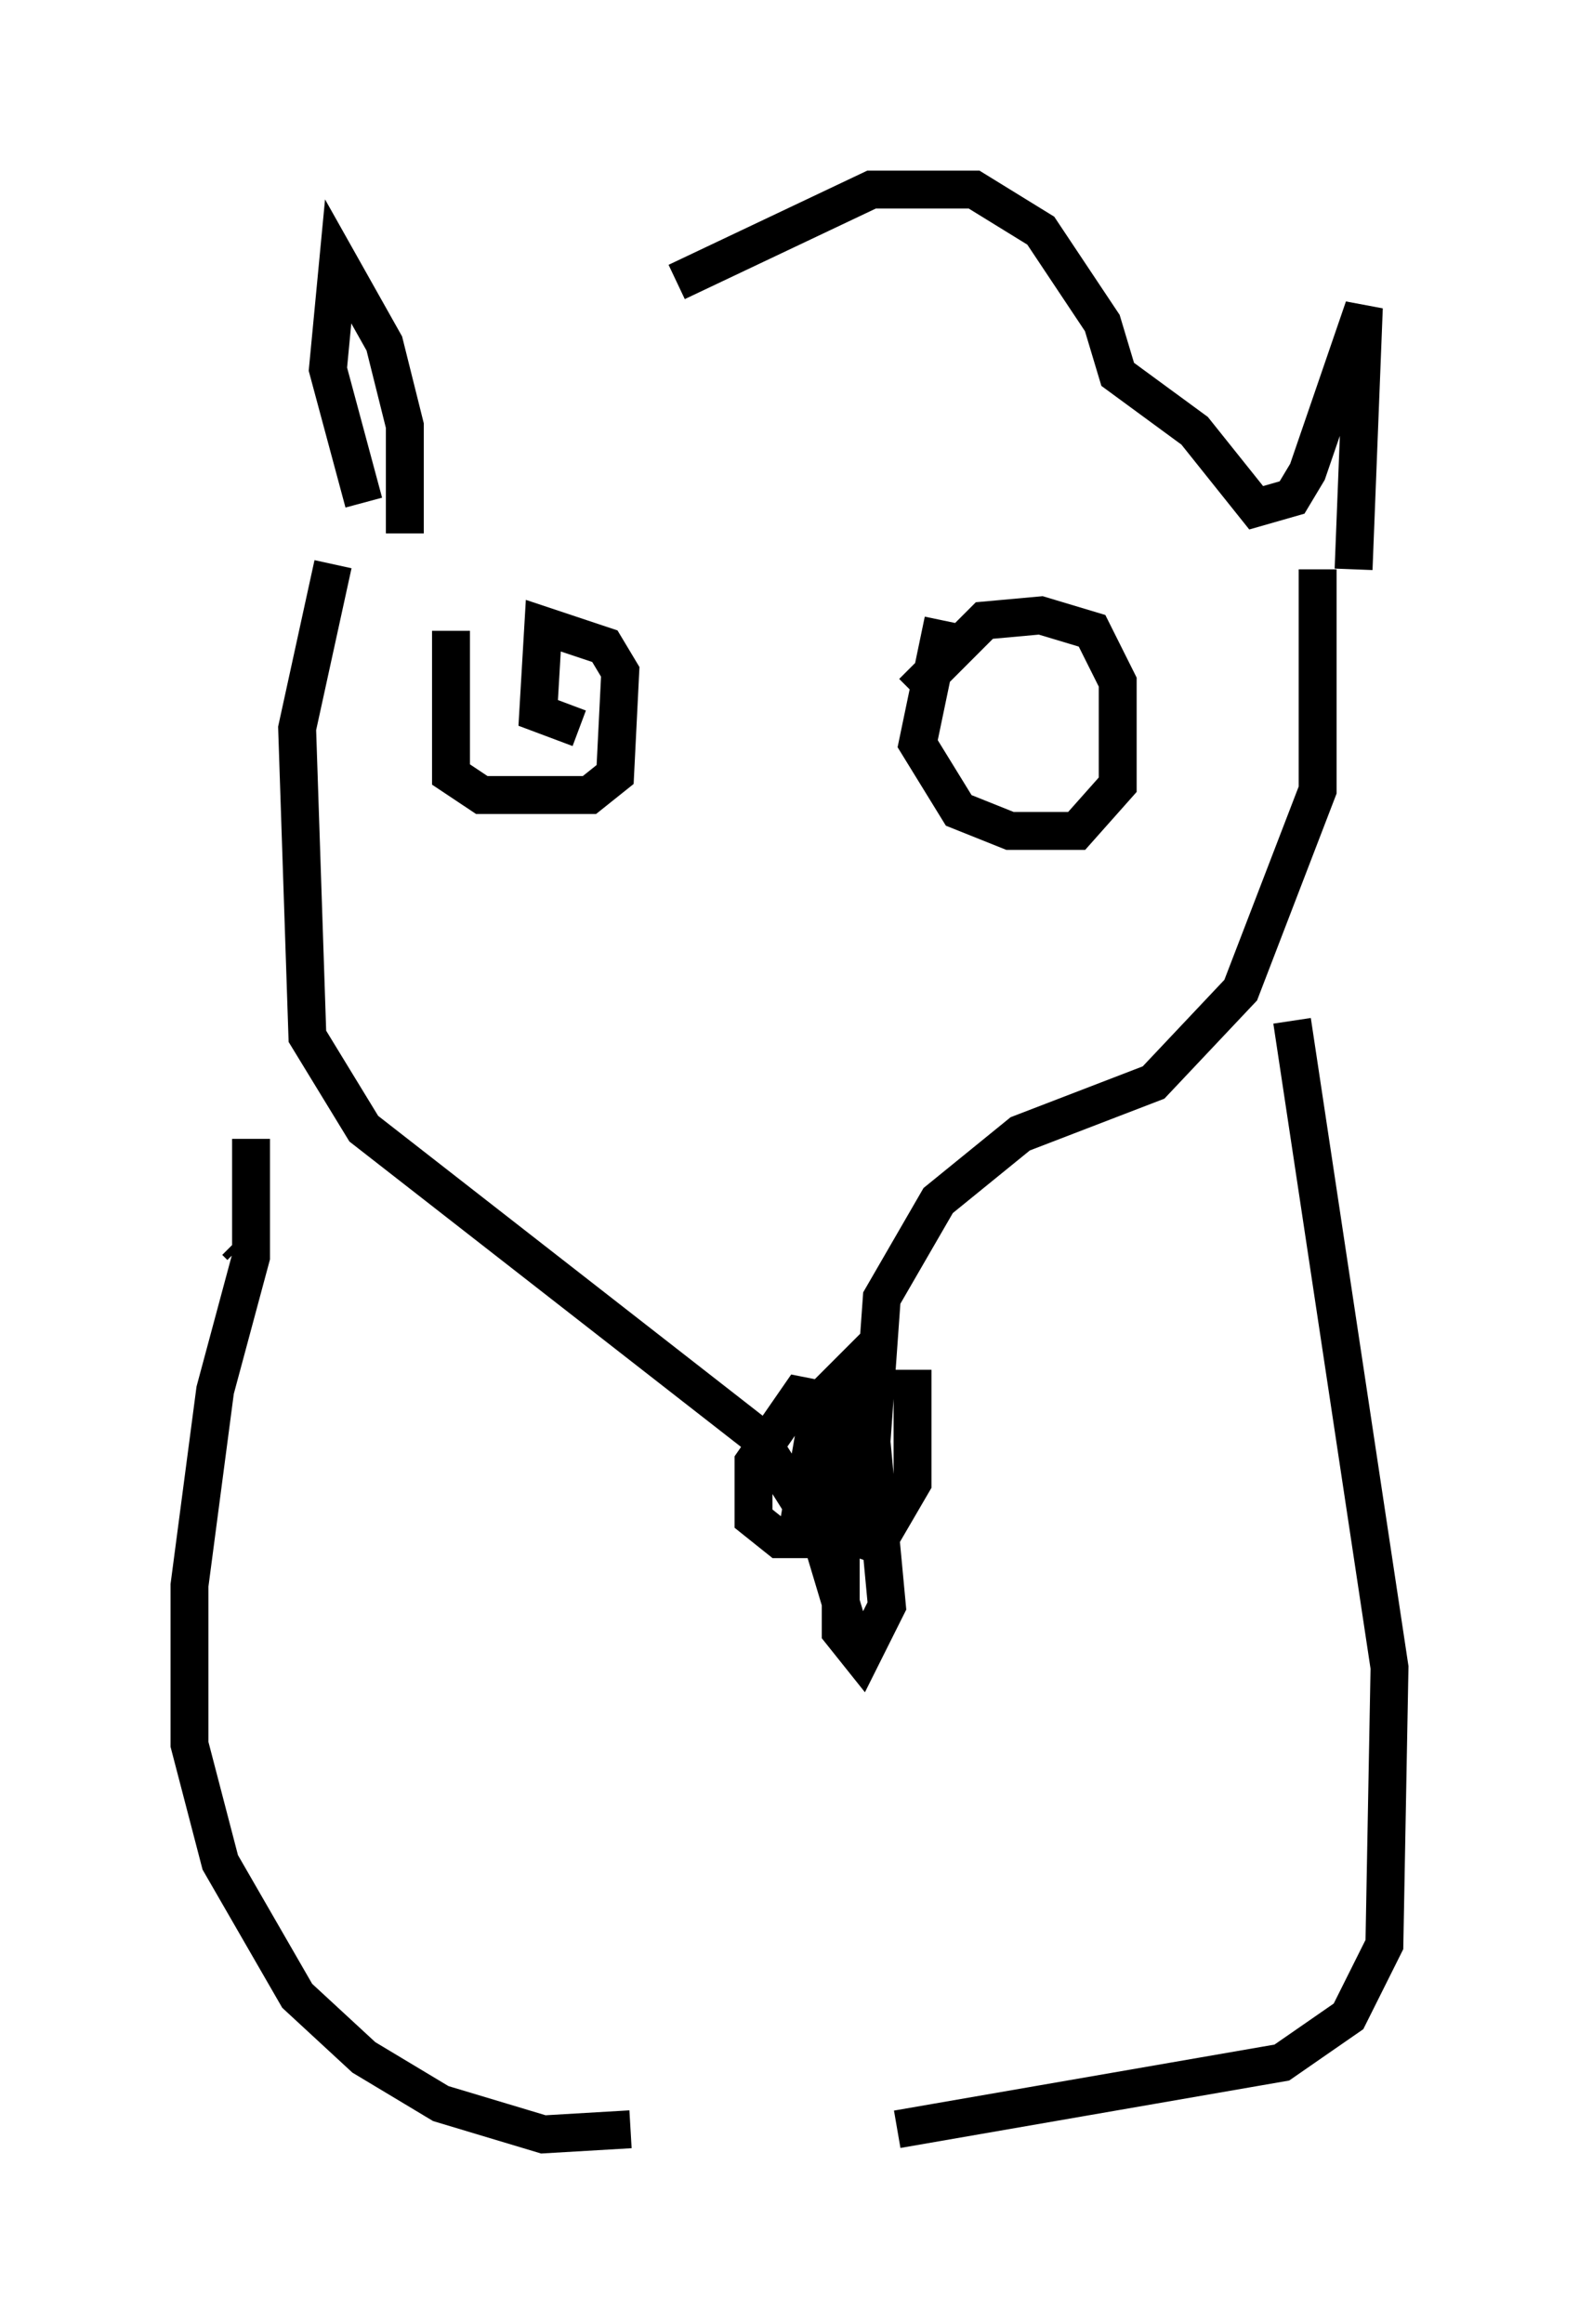 <?xml version="1.0" encoding="utf-8" ?>
<svg baseProfile="full" height="61.285" version="1.1" width="41.664" xmlns="http://www.w3.org/2000/svg" xmlns:ev="http://www.w3.org/2001/xml-events" xmlns:xlink="http://www.w3.org/1999/xlink"><defs /><rect fill="white" height="61.285" width="41.664" x="0" y="0" /><path d="M12.172, 13.66 m5.683, -6.225 l5.142, -2.436 2.706, 0.0 l1.759, 1.083 1.624, 2.436 l0.406, 1.353 2.03, 1.488 l1.624, 2.03 0.947, -0.271 l0.406, -0.677 1.488, -4.33 l-0.271, 6.901 m-25.034, -0.947 l0.0, -2.842 -0.541, -2.165 l-1.218, -2.165 -0.271, 2.842 l0.947, 3.518 m-0.812, 1.624 l-0.947, 4.33 0.271, 8.119 l1.488, 2.436 10.419, 8.119 l1.624, 2.571 0.812, 2.706 m12.314, -28.146 l0.0, 5.819 -2.03, 5.277 l-2.3, 2.436 -3.518, 1.353 l-2.165, 1.759 -1.488, 2.571 l-0.271, 3.789 0.406, 4.33 l-0.677, 1.353 -0.541, -0.677 l0.0, -5.413 -0.406, -0.677 l-0.677, -0.135 -1.218, 1.759 l0.0, 1.488 0.677, 0.541 l1.488, 0.0 0.406, -0.677 l0.0, -3.789 -0.812, 0.812 l-0.541, 3.112 2.03, 0.677 l0.947, -1.624 0.0, -2.977 m-12.178, -19.486 l0.0, 3.789 0.812, 0.541 l2.842, 0.0 0.677, -0.541 l0.135, -2.706 -0.406, -0.677 l-1.624, -0.541 -0.135, 2.3 l1.083, 0.406 m9.607, -2.842 l-0.677, 3.248 1.083, 1.759 l1.353, 0.541 1.759, 0.0 l1.083, -1.218 0.0, -2.706 l-0.677, -1.353 -1.353, -0.406 l-1.488, 0.135 -1.894, 1.894 m-17.456, 11.773 l0.0, 3.112 -0.947, 3.518 l-0.677, 5.142 0.0, 4.195 l0.812, 3.112 2.03, 3.518 l1.759, 1.624 2.03, 1.218 l2.706, 0.812 2.3, -0.135 m17.456, -29.228 l2.571, 17.05 -0.135, 7.307 l-0.947, 1.894 -1.759, 1.218 l-10.149, 1.759 m-17.321, -23.274 l-0.135, -0.135 " fill="none" stroke="black" stroke-width="1" /></svg>